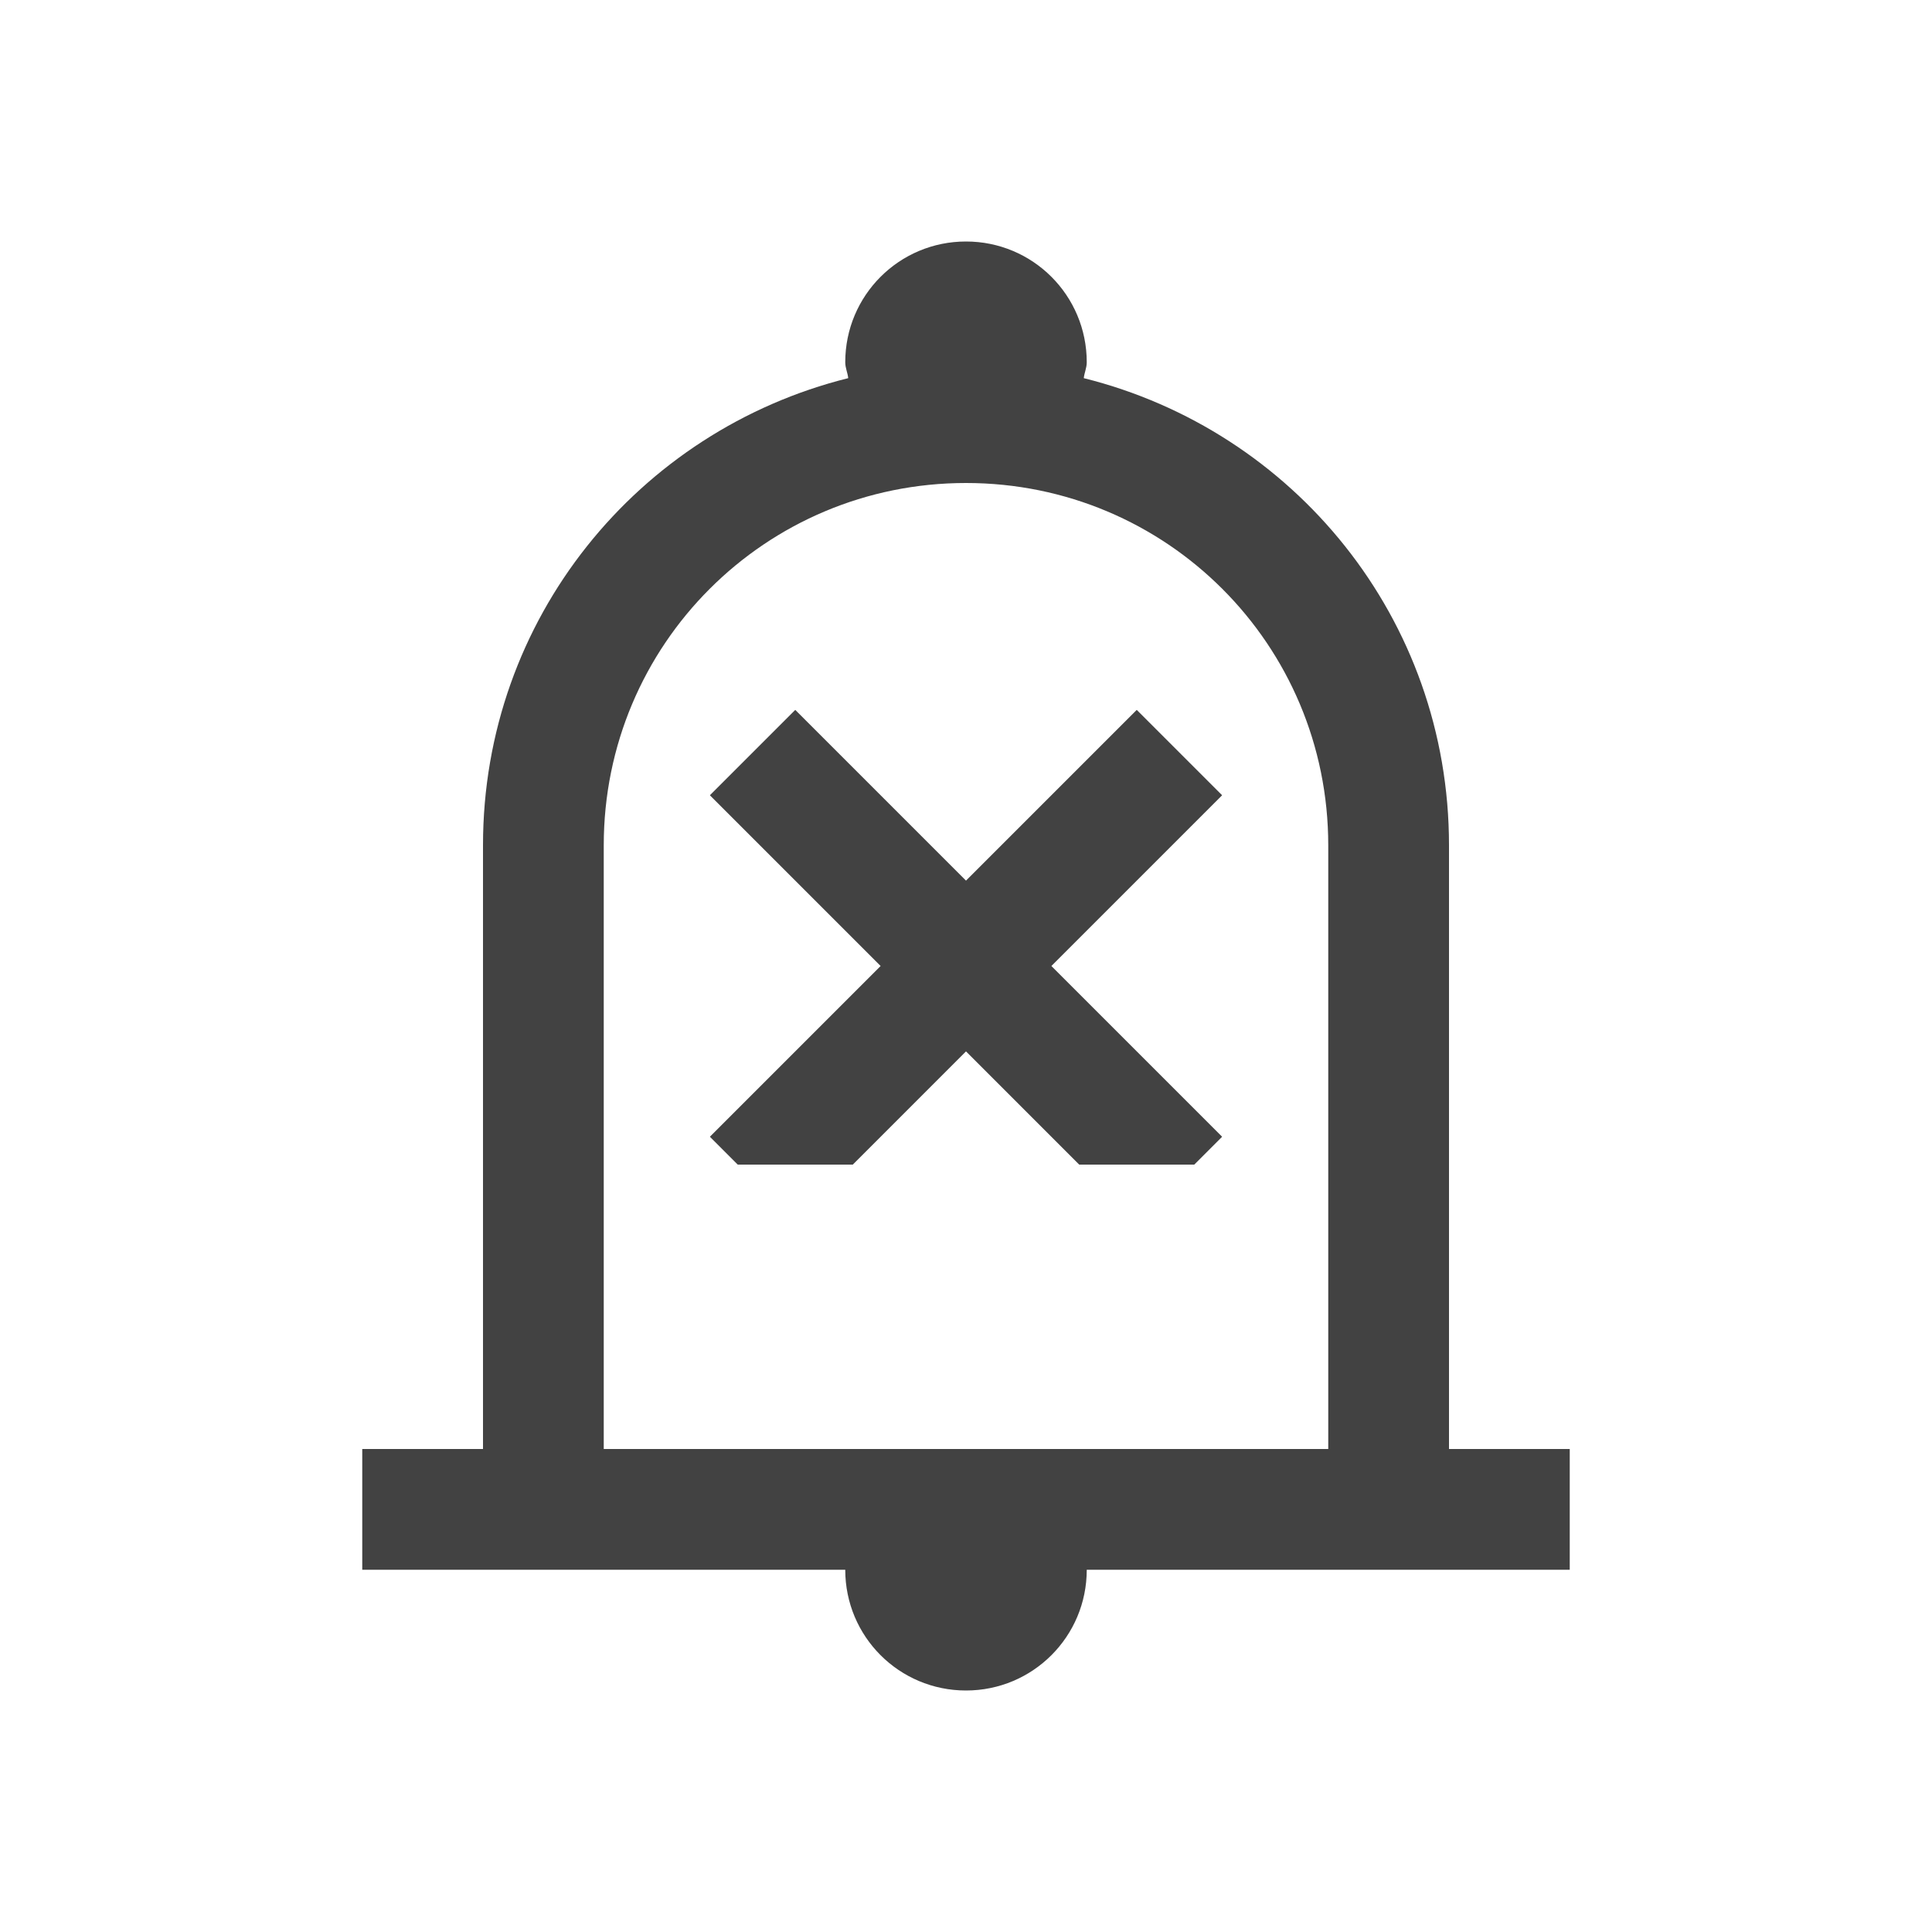 
<svg xmlns="http://www.w3.org/2000/svg" xmlns:xlink="http://www.w3.org/1999/xlink" width="48px" height="48px" viewBox="0 0 48 48" version="1.1">
<g id="surface1">
<defs>
  <style id="current-color-scheme" type="text/css">
   .ColorScheme-Text { color:#424242; } .ColorScheme-Highlight { color:#eeeeee; }
  </style>
 </defs>
<path style="fill:currentColor" class="ColorScheme-Text" d="M 24 6 C 22.34 6 21 7.34 21 9 C 21 9.141 21.059 9.258 21.074 9.395 C 15.859 10.695 12 15.367 12 21 L 12 36 L 9 36 L 9 39 L 21 39 C 21 40.66 22.34 42 24 42 C 25.66 42 27 40.66 27 39 L 39 39 L 39 36 L 36 36 L 36 21 C 36 15.367 32.141 10.695 26.926 9.395 C 26.941 9.258 27 9.141 27 9 C 27 7.34 25.66 6 24 6 Z M 24 12 C 28.984 12 33 16.016 33 21 L 33 36 L 15 36 L 15 21 C 15 16.016 19.016 12 24 12 Z M 19.758 17.637 L 17.637 19.758 L 21.879 24 L 17.637 28.242 L 18.328 28.934 L 21.188 28.934 L 24 26.121 L 26.812 28.934 L 29.672 28.934 L 30.363 28.242 L 26.121 24 L 30.363 19.758 L 28.242 17.637 L 24 21.879 Z M 19.758 17.637 "/>
</g>
</svg>
